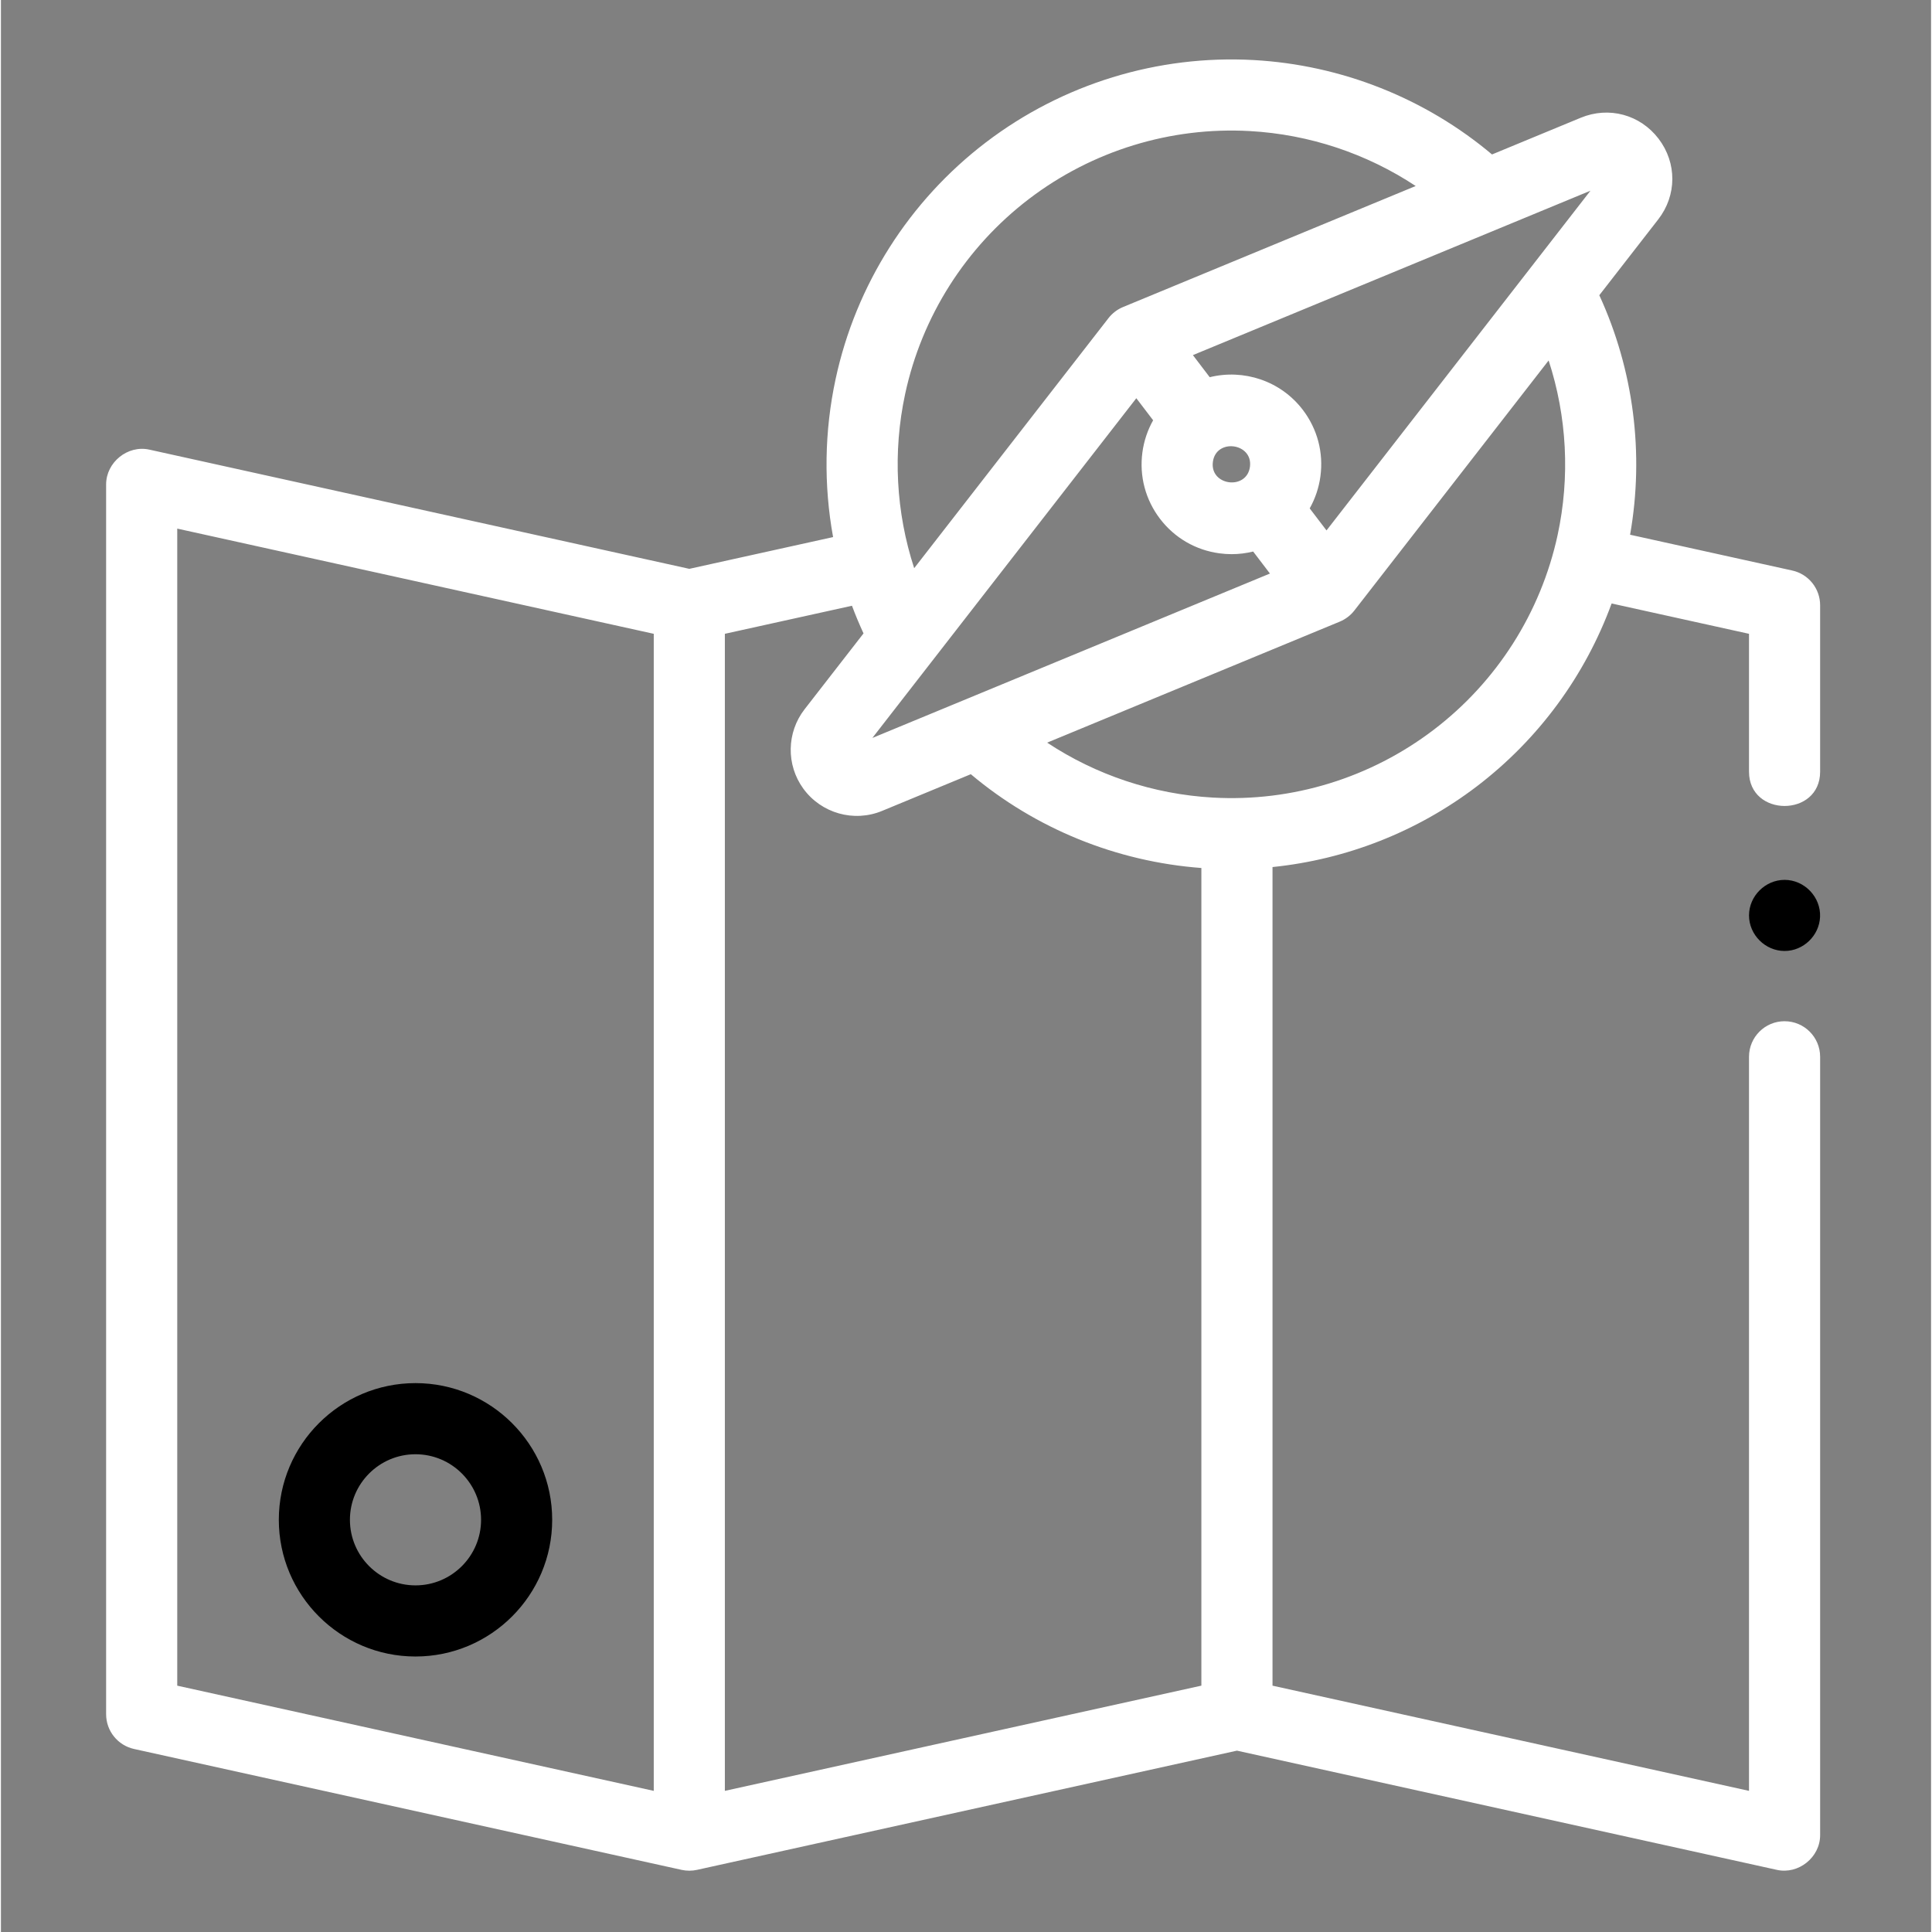 <svg height="682pt" viewBox="-38 -21 682 682.666" width="682pt" xmlns="http://www.w3.org/2000/svg"><rect x="-38" y="-21" width="682" height="682.666" fill="#808080" stroke="none"/><path fill="#fff" d="m592.242 339.844c-6.941 0-12.566 5.625-12.566 12.562v259.391l-168.371-37.172v-289.254c26.074-2.668 51.113-12.453 72.195-28.516 21.816-16.625 38.293-39.125 47.629-64.617l48.547 10.715v48.723c0 16.137 25.129 16.16 25.129 0v-58.812c0-5.898-4.098-11.004-9.855-12.273l-57.293-12.648c5.055-28.699 1.234-58.293-10.879-84.625l20.82-26.793c6.598-8.484 6.648-19.941.133-28.492-6.52-8.547-17.574-11.535-27.512-7.426l-31.352 12.969c-23.57-19.832-53.168-31.625-84.184-33.355-33.941-1.887-67.543 8.434-94.621 29.062-27.102 20.66-45.977 50.363-53.133 83.641-3.984 18.516-4.23 37.508-.891 55.852l-50.805 11.219-190.793-42.121c-7.688-1.703-15.273 4.512-15.273 12.27v434.574c0 5.895 4.102 10.996 9.855 12.273l193.5 42.719c1.773.391 3.648.391 5.422 0l190.797-42.125 190.789 42.125c7.637 1.688 15.277-4.426 15.277-12.27v-275.031c-.004-6.938-5.629-12.562-12.566-12.562zm-80.211-171.727c-5.934 27.348-21.469 51.762-43.766 68.746-22.328 17.023-50.02 25.543-78.027 23.961-21.023-1.18-41.25-7.965-58.566-19.414l103.418-42.766c1.984-.828 3.809-2.199 5.121-3.902l68.66-88.371c6.461 19.773 7.629 41.125 3.16 61.746-5.934 27.348 4.469-20.621 0 0zm-148.848-48.406 5.938 7.789c-1.941 3.453-3.242 7.277-3.789 11.324-1.133 8.398 1.074 16.738 6.211 23.48 5.137 6.742 12.594 11.078 20.996 12.211 1.438.195 2.883.293 4.312.293 2.582 0 5.137-.316 7.613-.93l5.93 7.781-140.48 58.094zm40.148 24.238c-1.145 8.418-14.234 6.691-13.094-1.762s14.227-6.656 13.094 1.762c-.242 1.754.234-1.746 0 0zm120.32-97.566-93.266 120.043-5.938-7.789c1.941-3.449 3.238-7.273 3.785-11.32 1.137-8.398-1.07-16.738-6.207-23.484-7.902-10.363-20.992-14.5-32.906-11.551l-5.945-7.805zm-242.152 71.82c5.898-27.422 21.453-51.902 43.797-68.934 22.32-17.008 50.008-25.52 77.984-23.957 21.039 1.172 41.285 7.953 58.613 19.414l-103.418 42.77c-1.992.82-3.797 2.203-5.117 3.902l-68.668 88.371c-6.438-19.711-7.617-40.988-3.191-61.566 5.898-27.422-4.426 20.578 0 0zm-257.203 47.578 168.375 37.172v408.844l-168.375-37.172zm193.5 37.172 44.914-9.914c1.23 3.305 2.602 6.562 4.082 9.773l-20.82 26.797c-6.367 8.191-6.562 19.652-.461 28.047 6.344 8.719 17.859 12 27.832 7.875l31.359-12.969c22.875 19.254 51.441 30.895 81.469 33.141v288.914l-168.375 37.176zm0 0"/><path d="m108.48 467.719c-26.629 0-48.293 21.672-48.293 48.301 0 26.633 21.664 48.301 48.293 48.301 26.633 0 48.301-21.668 48.301-48.301 0-26.629-21.668-48.301-48.301-48.301zm0 71.469c-12.773 0-23.168-10.391-23.168-23.168 0-12.777 10.395-23.168 23.168-23.168 12.781 0 23.172 10.391 23.172 23.168 0 12.777-10.391 23.168-23.172 23.168zm0 0"/><path d="m592.242 289.898c-6.828 0-12.566 5.734-12.566 12.562 0 6.824 5.738 12.562 12.566 12.562 6.633 0 12.246-5.406 12.539-12.016.312-7.027-5.496-13.109-12.539-13.109zm0 0"/></svg>